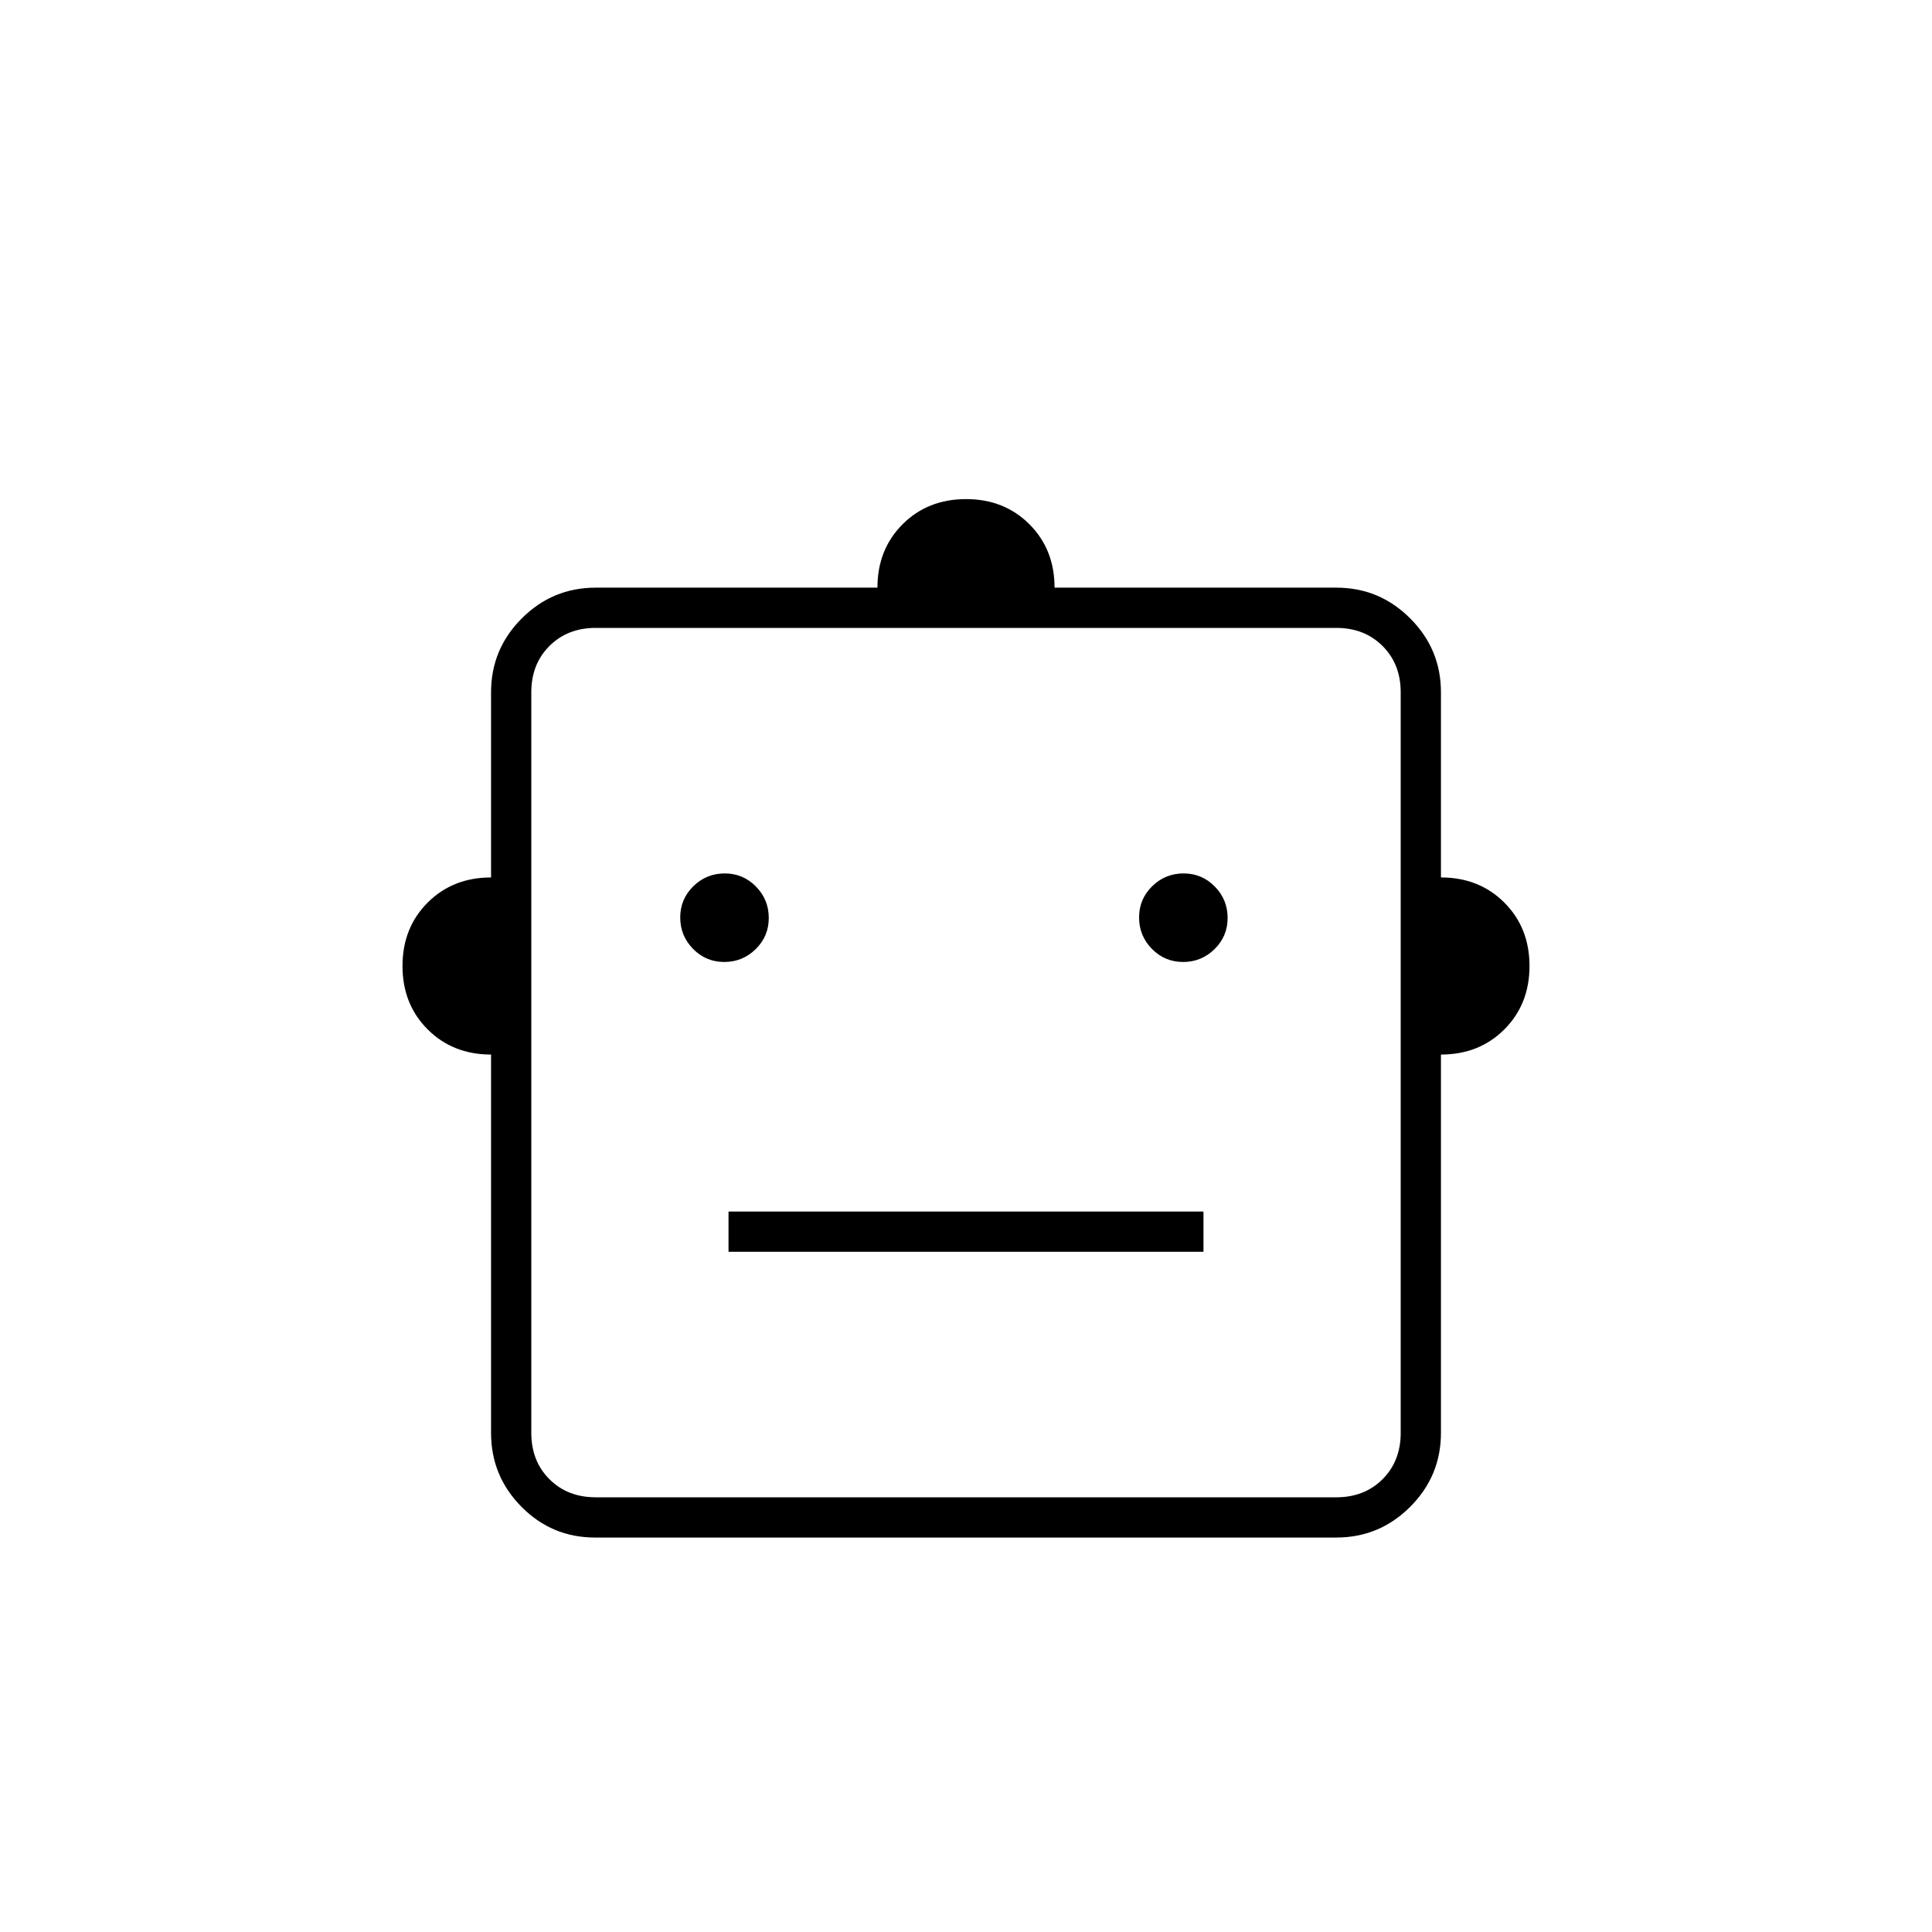 <svg xmlns="http://www.w3.org/2000/svg" height="20" viewBox="0 -960 960 960" width="20"><path d="M244-436q-19 0-31.5-12.5T200-480q0-19 12.5-31.5T244-524v-92q0-21.45 15.27-36.72Q274.55-668 296-668h140q0-19 12.5-31.5T480-712q19 0 31.5 12.5T524-668h140q21.45 0 36.72 15.28Q716-637.45 716-616v92q19 0 31.5 12.5T760-480q0 19-12.5 31.5T716-436v188q0 21.45-15.29 36.73Q685.43-196 663.96-196H295.72q-21.47 0-36.59-15.27Q244-226.55 244-248v-188Zm115.88-46q9.12 0 15.62-6.38t6.5-15.5q0-9.12-6.38-15.62t-15.5-6.5q-9.12 0-15.62 6.38t-6.5 15.5q0 9.12 6.38 15.62t15.5 6.5Zm228 0q9.12 0 15.62-6.38t6.5-15.5q0-9.12-6.38-15.62t-15.5-6.5q-9.12 0-15.62 6.38t-6.5 15.5q0 9.12 6.38 15.62t15.5 6.5ZM362-338h236v-20H362v20Zm-66 122h368q14 0 23-9t9-23v-368q0-14-9-23t-23-9H296q-14 0-23 9t-9 23v368q0 14 9 23t23 9Zm184-216Z"/></svg>